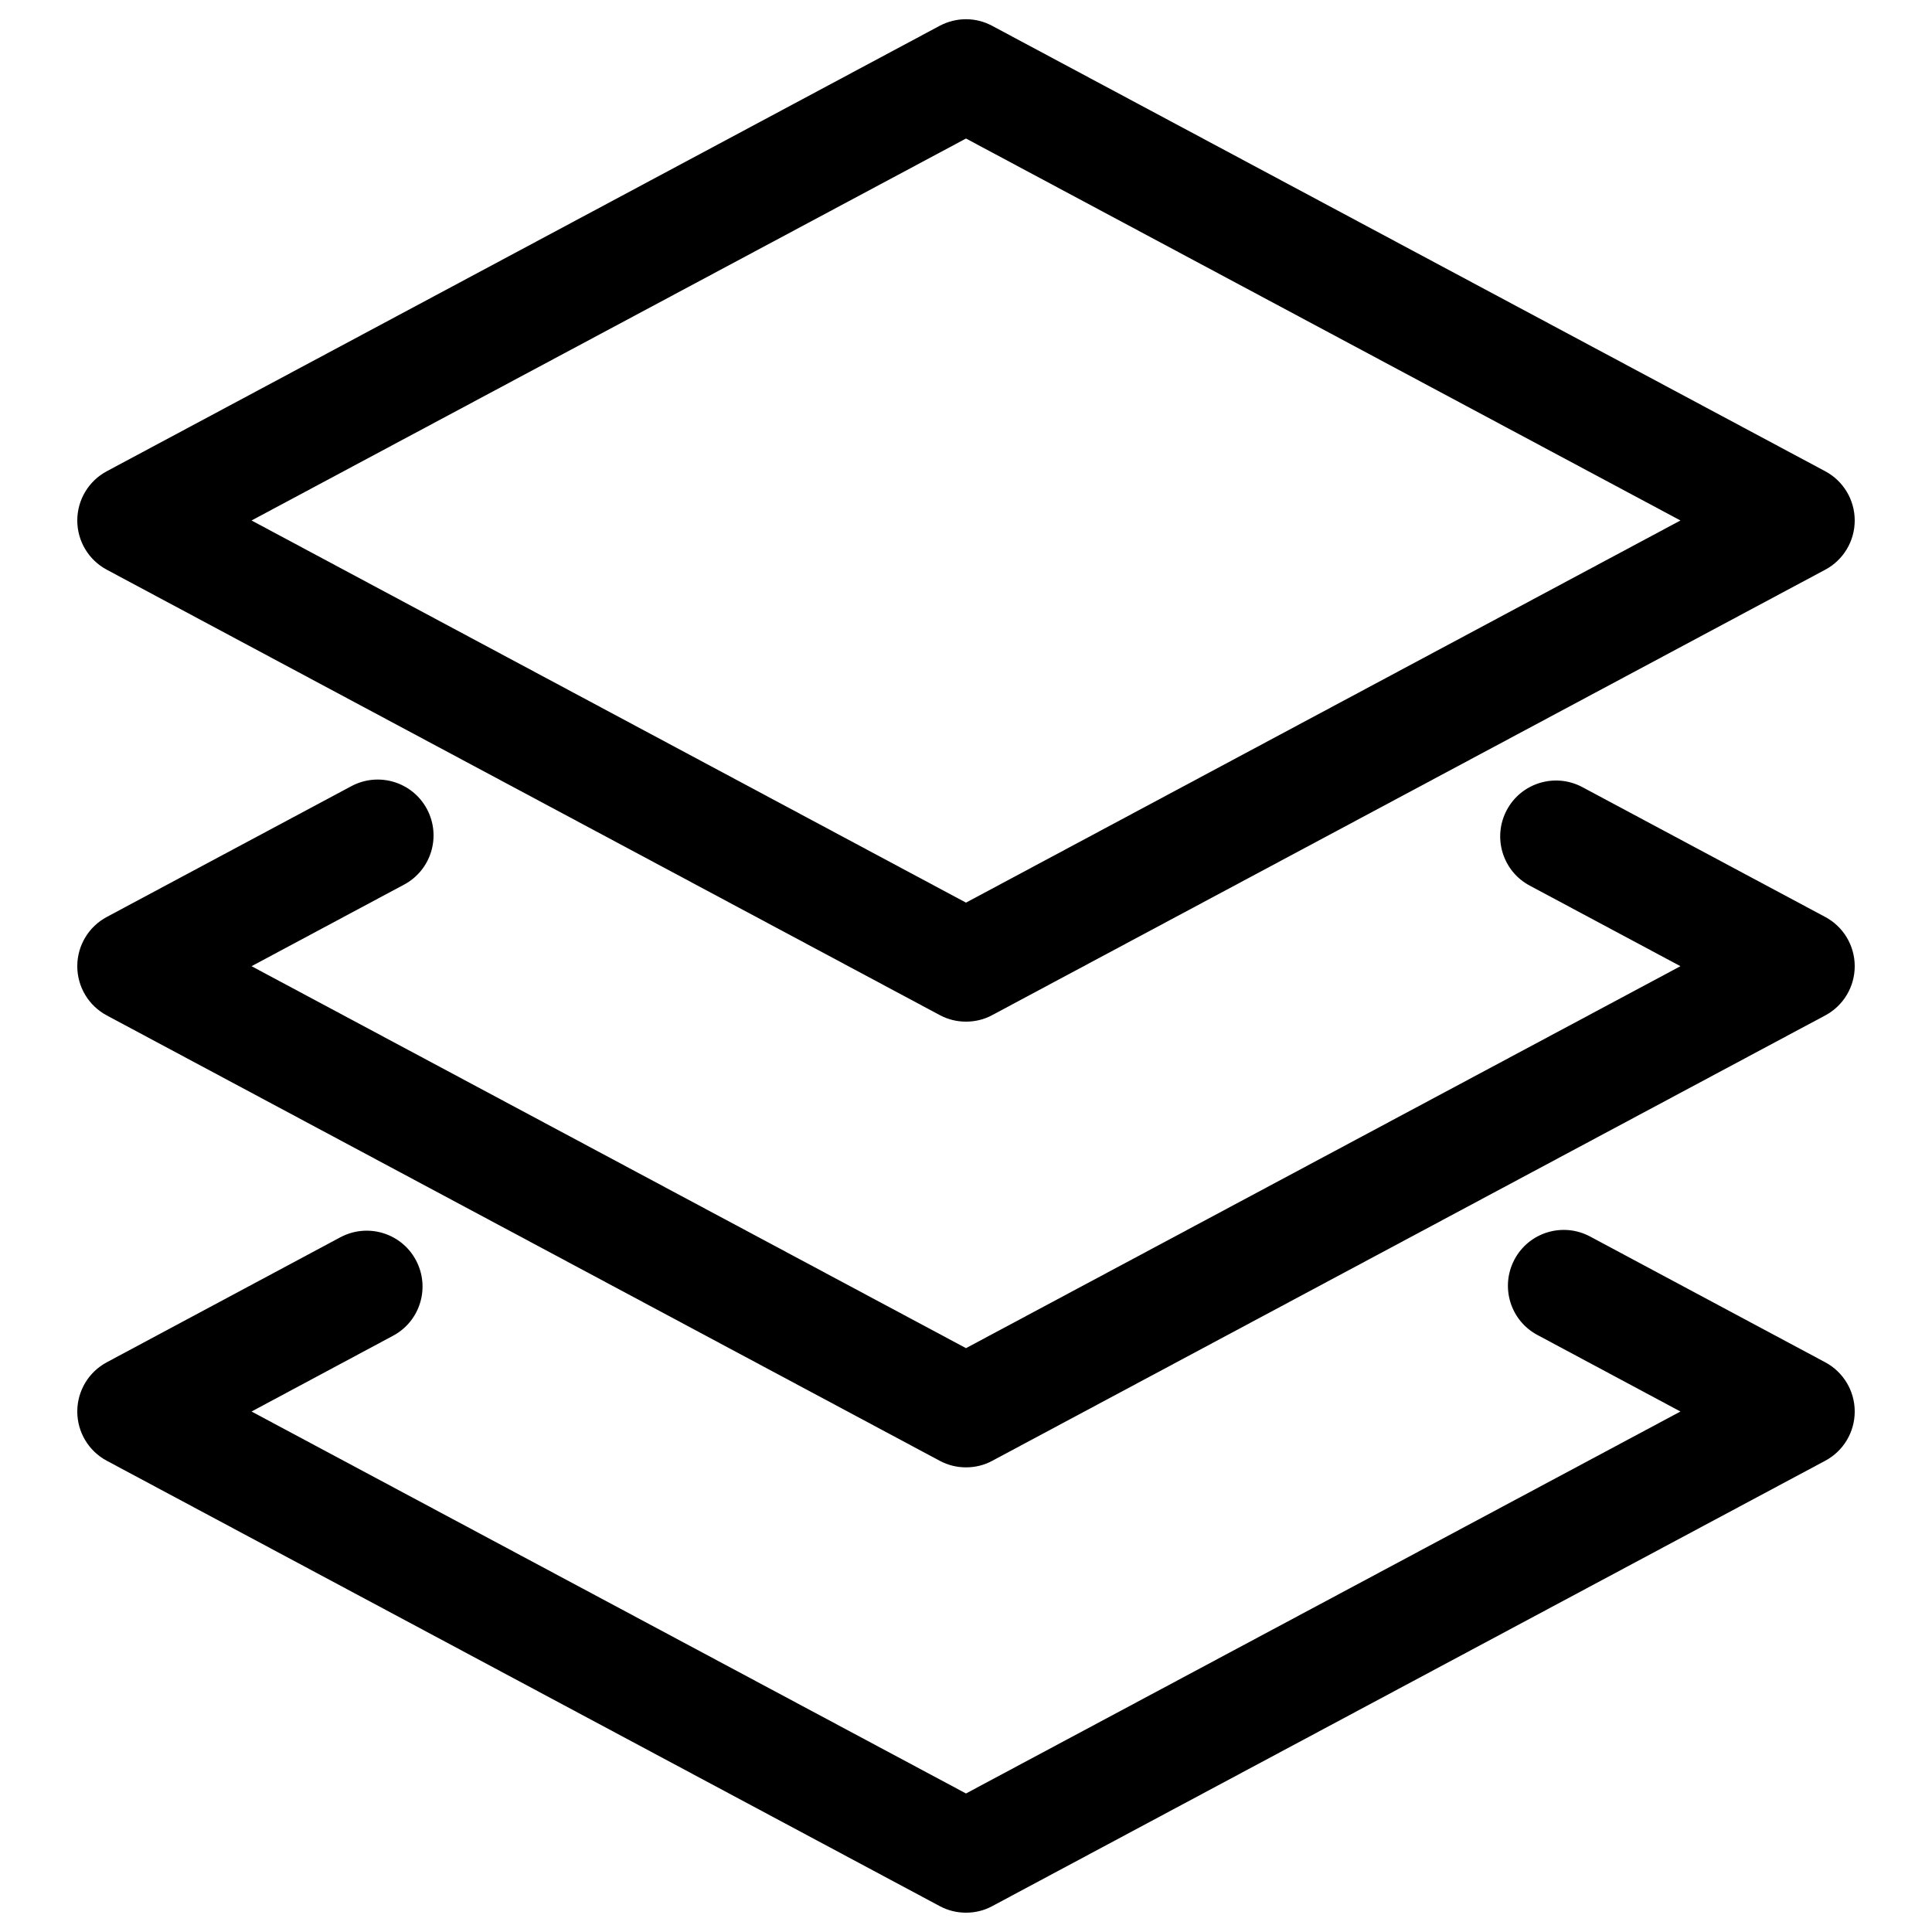 <?xml version="1.0" encoding="utf-8"?>
<!-- Svg Vector Icons : http://www.onlinewebfonts.com/icon -->
<!DOCTYPE svg PUBLIC "-//W3C//DTD SVG 1.1//EN" "http://www.w3.org/Graphics/SVG/1.1/DTD/svg11.dtd">
<svg version="1.1" xmlns="http://www.w3.org/2000/svg" xmlns:xlink="http://www.w3.org/1999/xlink" x="0px" y="0px" viewBox="0 0 1000 1000" enable-background="new 0 0 1000 1000" xml:space="preserve">
<g><g><path d="M55.3,294.9l431.1,230.5c4.3,2.3,8.9,3.4,13.6,3.4c4.7,0,9.4-1.1,13.6-3.4l431.1-230.5c9.4-5,15.3-14.8,15.3-25.5c0-10.7-5.9-20.5-15.3-25.5L513.6,13.4c-8.5-4.6-18.7-4.6-27.3,0L55.3,243.9c-9.4,5-15.3,14.8-15.3,25.5C40,280.1,45.9,289.9,55.3,294.9z M500,71.7l369.8,197.7L500,467.2L130.2,269.4L500,71.7z"/><path d="M944.7,474.6L819,407.4c-14.1-7.5-31.6-2.2-39.1,11.9c-7.5,14.1-2.2,31.6,11.9,39.1l78,41.7L500,697.8L130.2,500.1l78.9-42.2c14.1-7.5,19.4-25,11.9-39.1c-7.5-14.1-25-19.4-39.1-11.9L55.3,474.6c-9.4,5-15.3,14.8-15.3,25.5c0,10.7,5.9,20.5,15.3,25.5l431.1,230.5c4.3,2.3,8.9,3.4,13.6,3.4c4.7,0,9.4-1.1,13.6-3.4l431.1-230.5c9.4-5,15.3-14.8,15.3-25.5C960,489.4,954.1,479.6,944.7,474.6z"/><path d="M944.7,705.1L823,640c-14.1-7.5-31.6-2.2-39.1,11.9c-7.5,14.1-2.2,31.6,11.9,39.1l74,39.6L500,928.3L130.2,730.6l73.2-39.2c14.1-7.5,19.4-25,11.9-39.1s-25-19.4-39.1-11.9L55.3,705.1c-9.4,5-15.3,14.8-15.3,25.5c0,10.7,5.9,20.5,15.3,25.5l431.1,230.5c4.3,2.3,8.9,3.4,13.6,3.4c4.7,0,9.4-1.1,13.6-3.4l431.1-230.5c9.4-5,15.3-14.8,15.3-25.5C960,719.9,954.1,710.1,944.7,705.1z"/></g><g></g><g></g><g></g><g></g><g></g><g></g><g></g><g></g><g></g><g></g><g></g><g></g><g></g><g></g><g></g></g>
</svg>